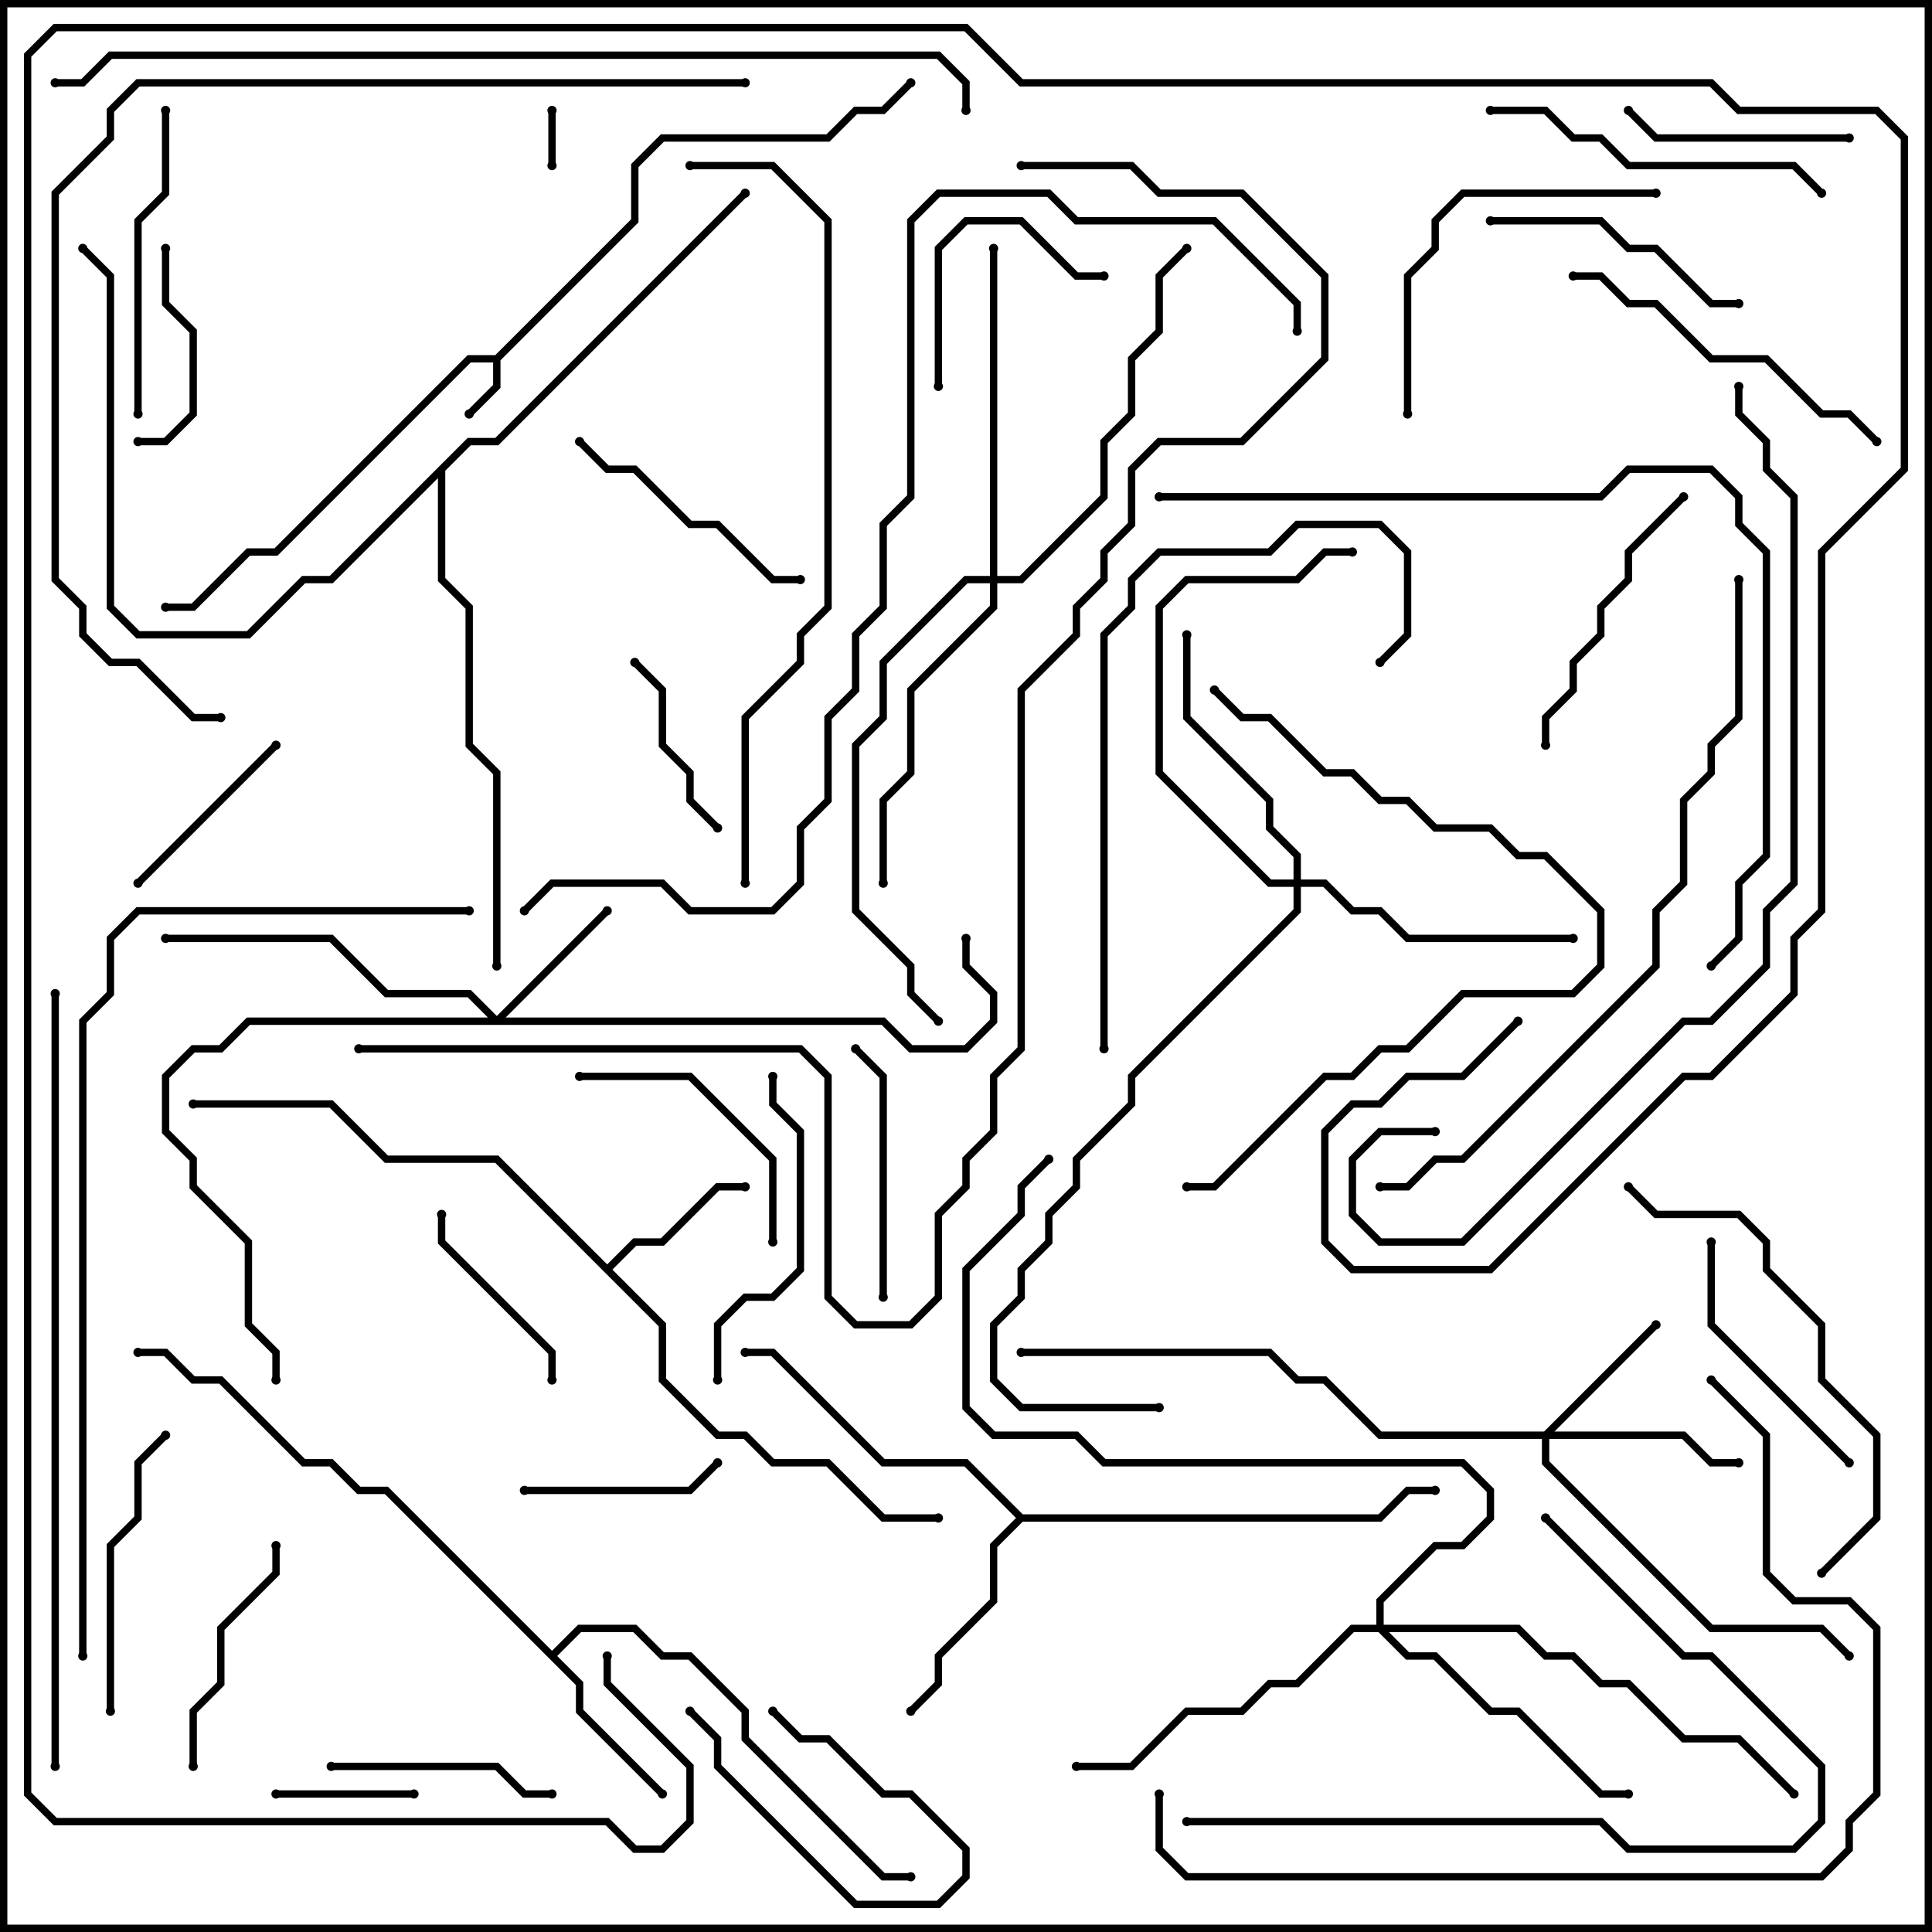<svg version="1.1" width="105" height="105" xmlns="http://www.w3.org/2000/svg"><path d="M26.917,19.3L34.3,11.917L34.3,8.917L35.917,7.3L44.917,7.3L46.417,5.8L47.917,5.8L49.359,4.359L49.641,4.641L48.083,6.2L46.583,6.2L45.083,7.7L36.083,7.7L34.7,9.083L34.7,12.083L27.2,19.583L27.2,21.083L25.641,22.641L25.359,22.359L26.8,20.917L26.8,19.7L25.583,19.7L15.083,30.2L13.583,30.2L10.583,33.2L9,33.2L9,32.8L10.417,32.8L13.417,29.8L14.917,29.8L25.417,19.3z" stroke="none"/><path d="M33,68.717L34.417,67.3L35.917,67.3L38.917,64.3L40.5,64.3L40.5,64.7L39.083,64.7L36.083,67.7L34.583,67.7L33.283,69L36.2,71.917L36.2,74.917L39.083,77.8L40.583,77.8L42.083,79.3L45.083,79.3L48.083,82.3L51,82.3L51,82.7L47.917,82.7L44.917,79.7L41.917,79.7L40.417,78.2L38.917,78.2L35.8,75.083L35.8,72.083L26.917,63.2L20.917,63.2L17.917,60.2L10.5,60.2L10.5,59.8L18.083,59.8L21.083,62.8L27.083,62.8z" stroke="none"/><path d="M30,89.717L31.417,88.3L34.583,88.3L36.083,89.8L37.583,89.8L40.7,92.917L40.7,94.417L48.083,101.8L49.5,101.8L49.5,102.2L47.917,102.2L40.3,94.583L40.3,93.083L37.417,90.2L35.917,90.2L34.417,88.7L31.583,88.7L30.283,90L31.7,91.417L31.7,92.917L36.141,97.359L35.859,97.641L31.3,93.083L31.3,91.583L20.917,81.2L19.417,81.2L17.917,79.7L16.417,79.7L11.917,75.2L10.417,75.2L8.917,73.7L7.5,73.7L7.5,73.3L9.083,73.3L10.583,74.8L12.083,74.8L16.583,79.3L18.083,79.3L19.583,80.8L21.083,80.8z" stroke="none"/><path d="M55.583,82.3L74.917,82.3L76.417,80.8L78,80.8L78,81.2L76.583,81.2L75.083,82.7L55.583,82.7L54.2,84.083L54.2,87.083L51.2,90.083L51.2,91.583L49.641,93.141L49.359,92.859L50.8,91.417L50.8,89.917L53.8,86.917L53.8,83.917L55.217,82.5L52.417,79.7L47.917,79.7L41.917,73.7L40.5,73.7L40.5,73.3L42.083,73.3L48.083,79.3L52.583,79.3z" stroke="none"/><path d="M25.417,23.8L26.917,23.8L40.359,10.359L40.641,10.641L27.083,24.2L25.583,24.2L24.2,25.583L24.2,31.417L25.7,32.917L25.7,40.417L27.2,41.917L27.2,52.5L26.8,52.5L26.8,42.083L25.3,40.583L25.3,33.083L23.8,31.583L23.8,25.983L18.083,31.7L16.583,31.7L13.583,34.7L7.417,34.7L5.8,33.083L5.8,15.083L4.359,13.641L4.641,13.359L6.2,14.917L6.2,32.917L7.583,34.3L13.417,34.3L16.417,31.3L17.917,31.3z" stroke="none"/><path d="M27,55.217L32.859,49.359L33.141,49.641L27.483,55.3L48.083,55.3L49.583,56.8L52.417,56.8L53.8,55.417L53.8,54.083L52.3,52.583L52.3,51L52.7,51L52.7,52.417L54.2,53.917L54.2,55.583L52.583,57.2L49.417,57.2L47.917,55.7L13.583,55.7L12.083,57.2L10.583,57.2L9.2,58.583L9.2,61.417L10.7,62.917L10.7,64.417L13.7,67.417L13.7,71.917L15.2,73.417L15.2,75L14.8,75L14.8,73.583L13.3,72.083L13.3,67.583L10.3,64.583L10.3,63.083L8.8,61.583L8.8,58.417L10.417,56.8L11.917,56.8L13.417,55.3L26.517,55.3L25.417,54.2L20.917,54.2L17.917,51.2L9,51.2L9,50.8L18.083,50.8L21.083,53.8L25.583,53.8z" stroke="none"/><path d="M83.917,77.8L89.859,71.859L90.141,72.141L84.483,77.8L91.583,77.8L93.083,79.3L94.5,79.3L94.5,79.7L92.917,79.7L91.417,78.2L84.2,78.2L84.2,79.417L93.083,88.3L99.083,88.3L100.641,89.859L100.359,90.141L98.917,88.7L92.917,88.7L83.8,79.583L83.8,78.2L74.917,78.2L71.917,75.2L70.417,75.2L68.917,73.7L55.5,73.7L55.5,73.3L69.083,73.3L70.583,74.8L72.083,74.8L75.083,77.8z" stroke="none"/><path d="M70.3,47.8L70.3,46.583L68.8,45.083L68.8,43.583L64.3,39.083L64.3,34.5L64.7,34.5L64.7,38.917L69.2,43.417L69.2,44.917L70.7,46.417L70.7,47.8L72.083,47.8L73.583,49.3L75.083,49.3L76.583,50.8L85.5,50.8L85.5,51.2L76.417,51.2L74.917,49.7L73.417,49.7L71.917,48.2L70.7,48.2L70.7,49.583L61.7,58.583L61.7,60.083L58.7,63.083L58.7,64.583L57.2,66.083L57.2,67.583L55.7,69.083L55.7,70.583L54.2,72.083L54.2,74.917L55.583,76.3L63,76.3L63,76.7L55.417,76.7L53.8,75.083L53.8,71.917L55.3,70.417L55.3,68.917L56.8,67.417L56.8,65.917L58.3,64.417L58.3,62.917L61.3,59.917L61.3,58.417L70.3,49.417L70.3,48.2L68.917,48.2L62.8,42.083L62.8,32.917L64.417,31.3L70.417,31.3L71.917,29.8L73.5,29.8L73.5,30.2L72.083,30.2L70.583,31.7L64.583,31.7L63.2,33.083L63.2,41.917L69.083,47.8z" stroke="none"/><path d="M74.8,88.3L74.8,86.917L77.917,83.8L79.417,83.8L80.8,82.417L80.8,81.083L79.417,79.7L59.917,79.7L58.417,78.2L53.917,78.2L52.3,76.583L52.3,68.917L55.3,65.917L55.3,64.417L56.859,62.859L57.141,63.141L55.7,64.583L55.7,66.083L52.7,69.083L52.7,76.417L54.083,77.8L58.583,77.8L60.083,79.3L79.583,79.3L81.2,80.917L81.2,82.583L79.583,84.2L78.083,84.2L75.2,87.083L75.2,88.3L82.583,88.3L84.083,89.8L85.583,89.8L87.083,91.3L88.583,91.3L91.583,94.3L94.583,94.3L97.641,97.359L97.359,97.641L94.417,94.7L91.417,94.7L88.417,91.7L86.917,91.7L85.417,90.2L83.917,90.2L82.417,88.7L75.483,88.7L76.583,89.8L78.083,89.8L81.083,92.8L82.583,92.8L87.083,97.3L88.5,97.3L88.5,97.7L86.917,97.7L82.417,93.2L80.917,93.2L77.917,90.2L76.417,90.2L74.917,88.7L73.583,88.7L70.583,91.7L69.083,91.7L67.583,93.2L64.583,93.2L61.583,96.2L58.5,96.2L58.5,95.8L61.417,95.8L64.417,92.8L67.417,92.8L68.917,91.3L70.417,91.3L73.417,88.3z" stroke="none"/><path d="M53.8,31.3L53.8,13.5L54.2,13.5L54.2,31.3L55.417,31.3L59.8,26.917L59.8,23.917L61.3,22.417L61.3,19.417L62.8,17.917L62.8,14.917L64.359,13.359L64.641,13.641L63.2,15.083L63.2,18.083L61.7,19.583L61.7,22.583L60.2,24.083L60.2,27.083L55.583,31.7L54.2,31.7L54.2,33.083L49.7,37.583L49.7,42.083L48.2,43.583L48.2,48L47.8,48L47.8,43.417L49.3,41.917L49.3,37.417L53.8,32.917L53.8,31.7L52.583,31.7L48.2,36.083L48.2,39.083L46.7,40.583L46.7,49.417L49.7,52.417L49.7,53.917L51.141,55.359L50.859,55.641L49.3,54.083L49.3,52.583L46.3,49.583L46.3,40.417L47.8,38.917L47.8,35.917L52.417,31.3z" stroke="none"/><path d="M29.8,6L30.2,6L30.2,9L29.8,9z" stroke="none"/><path d="M37.359,93.141L37.641,92.859L39.2,94.417L39.2,95.917L46.583,103.3L50.917,103.3L52.3,101.917L52.3,100.583L49.417,97.7L47.917,97.7L44.917,94.7L43.417,94.7L41.859,93.141L42.141,92.859L43.583,94.3L45.083,94.3L48.083,97.3L49.583,97.3L52.7,100.417L52.7,102.083L51.083,103.7L46.417,103.7L38.8,96.083L38.8,94.583z" stroke="none"/><path d="M22.5,97.3L22.5,97.7L15,97.7L15,97.3z" stroke="none"/><path d="M34.359,36.141L34.641,35.859L36.2,37.417L36.2,40.417L37.7,41.917L37.7,43.417L39.141,44.859L38.859,45.141L37.3,43.583L37.3,42.083L35.8,40.583L35.8,37.583z" stroke="none"/><path d="M28.5,81.2L28.5,80.8L37.417,80.8L38.859,79.359L39.141,79.641L37.583,81.2z" stroke="none"/><path d="M7.5,24.2L7.5,23.8L8.917,23.8L10.3,22.417L10.3,18.083L8.8,16.583L8.8,13.5L9.2,13.5L9.2,16.417L10.7,17.917L10.7,22.583L9.083,24.2z" stroke="none"/><path d="M7.641,48.141L7.359,47.859L14.859,40.359L15.141,40.641z" stroke="none"/><path d="M30.2,75L29.8,75L29.8,73.583L23.8,67.583L23.8,66L24.2,66L24.2,67.417L30.2,73.417z" stroke="none"/><path d="M60,14.8L60,15.2L58.417,15.2L55.417,12.2L52.583,12.2L51.2,13.583L51.2,21L50.8,21L50.8,13.417L52.417,11.8L55.583,11.8L58.583,14.8z" stroke="none"/><path d="M18,96.2L18,95.8L27.083,95.8L28.583,97.3L30,97.3L30,97.7L28.417,97.7L26.917,96.2z" stroke="none"/><path d="M100.5,7.3L100.5,7.7L89.917,7.7L88.359,6.141L88.641,5.859L90.083,7.3z" stroke="none"/><path d="M14.8,84L15.2,84L15.2,85.583L12.2,88.583L12.2,91.583L10.7,93.083L10.7,96L10.3,96L10.3,92.917L11.8,91.417L11.8,88.417L14.8,85.417z" stroke="none"/><path d="M48.2,70.5L47.8,70.5L47.8,58.583L46.359,57.141L46.641,56.859L48.2,58.417z" stroke="none"/><path d="M42.2,67.5L41.8,67.5L41.8,63.083L37.417,58.7L31.5,58.7L31.5,58.3L37.583,58.3L42.2,62.917z" stroke="none"/><path d="M100.641,79.359L100.359,79.641L92.8,72.083L92.8,67.5L93.2,67.5L93.2,71.917z" stroke="none"/><path d="M31.359,24.141L31.641,23.859L33.083,25.3L34.583,25.3L37.583,28.3L39.083,28.3L42.083,31.3L43.5,31.3L43.5,31.7L41.917,31.7L38.917,28.7L37.417,28.7L34.417,25.7L32.917,25.7z" stroke="none"/><path d="M94.5,16.3L94.5,16.7L92.917,16.7L89.917,13.7L88.417,13.7L86.917,12.2L81,12.2L81,11.8L87.083,11.8L88.583,13.3L90.083,13.3L93.083,16.3z" stroke="none"/><path d="M8.859,77.859L9.141,78.141L7.7,79.583L7.7,82.583L6.2,84.083L6.2,93L5.8,93L5.8,83.917L7.3,82.417L7.3,79.417z" stroke="none"/><path d="M84.2,40.5L83.8,40.5L83.8,38.917L85.3,37.417L85.3,35.917L86.8,34.417L86.8,32.917L88.3,31.417L88.3,29.917L91.359,26.859L91.641,27.141L88.7,30.083L88.7,31.583L87.2,33.083L87.2,34.583L85.7,36.083L85.7,37.583L84.2,39.083z" stroke="none"/><path d="M8.8,6L9.2,6L9.2,10.583L7.7,12.083L7.7,22.5L7.3,22.5L7.3,11.917L8.8,10.417z" stroke="none"/><path d="M41.8,58.5L42.2,58.5L42.2,59.917L43.7,61.417L43.7,69.083L42.083,70.7L40.583,70.7L39.2,72.083L39.2,75L38.8,75L38.8,71.917L40.417,70.3L41.917,70.3L43.3,68.917L43.3,61.583L41.8,60.083z" stroke="none"/><path d="M76.7,22.5L76.3,22.5L76.3,14.917L77.8,13.417L77.8,11.917L79.417,10.3L90,10.3L90,10.7L79.583,10.7L78.2,12.083L78.2,13.583L76.7,15.083z" stroke="none"/><path d="M81,6.2L81,5.8L84.083,5.8L85.583,7.3L87.083,7.3L88.583,8.8L97.583,8.8L99.141,10.359L98.859,10.641L97.417,9.2L88.417,9.2L86.917,7.7L85.417,7.7L83.917,6.2z" stroke="none"/><path d="M102.141,23.859L101.859,24.141L100.417,22.7L98.917,22.7L95.917,19.7L92.917,19.7L89.917,16.7L88.417,16.7L86.917,15.2L85.5,15.2L85.5,14.8L87.083,14.8L88.583,16.3L90.083,16.3L93.083,19.3L96.083,19.3L99.083,22.3L100.583,22.3z" stroke="none"/><path d="M99.141,85.641L98.859,85.359L101.8,82.417L101.8,78.083L98.8,75.083L98.8,72.083L95.8,69.083L95.8,67.583L94.417,66.2L89.917,66.2L88.359,64.641L88.641,64.359L90.083,65.8L94.583,65.8L96.2,67.417L96.2,68.917L99.2,71.917L99.2,74.917L102.2,77.917L102.2,82.583z" stroke="none"/><path d="M64.5,99.2L64.5,98.8L87.083,98.8L88.583,100.3L97.417,100.3L98.8,98.917L98.8,96.083L92.917,90.2L91.417,90.2L83.859,82.641L84.141,82.359L91.583,89.8L93.083,89.8L99.2,95.917L99.2,99.083L97.583,100.7L88.417,100.7L86.917,99.2z" stroke="none"/><path d="M60.2,57L59.8,57L59.8,34.417L61.3,32.917L61.3,31.417L62.917,29.8L68.917,29.8L70.417,28.3L75.083,28.3L76.7,29.917L76.7,34.583L75.141,36.141L74.859,35.859L76.3,34.417L76.3,30.083L74.917,28.7L70.583,28.7L69.083,30.2L63.083,30.2L61.7,31.583L61.7,33.083L60.2,34.583z" stroke="none"/><path d="M64.5,64.7L64.5,64.3L65.917,64.3L71.917,58.3L73.417,58.3L74.917,56.8L76.417,56.8L79.417,53.8L85.417,53.8L86.8,52.417L86.8,49.583L83.917,46.7L82.417,46.7L80.917,45.2L77.917,45.2L76.417,43.7L74.917,43.7L73.417,42.2L71.917,42.2L68.917,39.2L67.417,39.2L65.859,37.641L66.141,37.359L67.583,38.8L69.083,38.8L72.083,41.8L73.583,41.8L75.083,43.3L76.583,43.3L78.083,44.8L81.083,44.8L82.583,46.3L84.083,46.3L87.2,49.417L87.2,52.583L85.583,54.2L79.583,54.2L76.583,57.2L75.083,57.2L73.583,58.7L72.083,58.7L66.083,64.7z" stroke="none"/><path d="M92.859,75.141L93.141,74.859L96.2,77.917L96.2,85.417L97.583,86.8L100.583,86.8L102.2,88.417L102.2,97.583L100.7,99.083L100.7,100.583L99.083,102.2L64.417,102.2L62.8,100.583L62.8,97.5L63.2,97.5L63.2,100.417L64.583,101.8L98.917,101.8L100.3,100.417L100.3,98.917L101.8,97.417L101.8,88.583L100.417,87.2L97.417,87.2L95.8,85.583L95.8,78.083z" stroke="none"/><path d="M94.3,31.5L94.7,31.5L94.7,39.083L93.2,40.583L93.2,42.083L91.7,43.583L91.7,48.083L90.2,49.583L90.2,52.583L79.583,63.2L78.083,63.2L76.583,64.7L75,64.7L75,64.3L76.417,64.3L77.917,62.8L79.417,62.8L89.8,52.417L89.8,49.417L91.3,47.917L91.3,43.417L92.8,41.917L92.8,40.417L94.3,38.917z" stroke="none"/><path d="M40.7,48L40.3,48L40.3,38.917L43.3,35.917L43.3,34.417L44.8,32.917L44.8,12.083L41.917,9.2L37.5,9.2L37.5,8.8L42.083,8.8L45.2,11.917L45.2,33.083L43.7,34.583L43.7,36.083L40.7,39.083z" stroke="none"/><path d="M63,27.2L63,26.8L86.917,26.8L88.417,25.3L93.083,25.3L94.7,26.917L94.7,28.417L96.2,29.917L96.2,46.583L94.7,48.083L94.7,51.083L93.141,52.641L92.859,52.359L94.3,50.917L94.3,47.917L95.8,46.417L95.8,30.083L94.3,28.583L94.3,27.083L92.917,25.7L88.583,25.7L87.083,27.2z" stroke="none"/><path d="M3.2,96L2.8,96L2.8,54L3.2,54z" stroke="none"/><path d="M78,61.3L78,61.7L75.083,61.7L73.7,63.083L73.7,65.917L75.083,67.3L79.417,67.3L91.417,55.3L92.917,55.3L95.8,52.417L95.8,49.417L97.3,47.917L97.3,27.083L95.8,25.583L95.8,24.083L94.3,22.583L94.3,21L94.7,21L94.7,22.417L96.2,23.917L96.2,25.417L97.7,26.917L97.7,48.083L96.2,49.583L96.2,52.583L93.083,55.7L91.583,55.7L79.583,67.7L74.917,67.7L73.3,66.083L73.3,62.917L74.917,61.3z" stroke="none"/><path d="M40.5,4.3L40.5,4.7L7.583,4.7L6.2,6.083L6.2,7.583L3.2,10.583L3.2,31.417L4.7,32.917L4.7,34.417L6.083,35.8L7.583,35.8L10.583,38.8L12,38.8L12,39.2L10.417,39.2L7.417,36.2L5.917,36.2L4.3,34.583L4.3,33.083L2.8,31.583L2.8,10.417L5.8,7.417L5.8,5.917L7.417,4.3z" stroke="none"/><path d="M4.7,90L4.3,90L4.3,55.417L5.8,53.917L5.8,50.917L7.417,49.3L25.5,49.3L25.5,49.7L7.583,49.7L6.2,51.083L6.2,54.083L4.7,55.583z" stroke="none"/><path d="M3,4.7L3,4.3L4.417,4.3L5.917,2.8L51.083,2.8L52.7,4.417L52.7,6L52.3,6L52.3,4.583L50.917,3.2L6.083,3.2L4.583,4.7z" stroke="none"/><path d="M70.7,18L70.3,18L70.3,16.583L65.917,12.2L58.417,12.2L56.917,10.7L51.083,10.7L49.7,12.083L49.7,27.083L48.2,28.583L48.2,33.083L46.7,34.583L46.7,37.583L45.2,39.083L45.2,43.583L43.7,45.083L43.7,48.083L42.083,49.7L37.417,49.7L35.917,48.2L30.083,48.2L28.641,49.641L28.359,49.359L29.917,47.8L36.083,47.8L37.583,49.3L41.917,49.3L43.3,47.917L43.3,44.917L44.8,43.417L44.8,38.917L46.3,37.417L46.3,34.417L47.8,32.917L47.8,28.417L49.3,26.917L49.3,11.917L50.917,10.3L57.083,10.3L58.583,11.8L66.083,11.8L70.7,16.417z" stroke="none"/><path d="M19.5,57.2L19.5,56.8L43.583,56.8L45.2,58.417L45.2,70.417L46.583,71.8L49.417,71.8L50.8,70.417L50.8,65.917L52.3,64.417L52.3,62.917L53.8,61.417L53.8,58.417L55.3,56.917L55.3,37.417L58.3,34.417L58.3,32.917L59.8,31.417L59.8,29.917L61.3,28.417L61.3,25.417L62.917,23.8L67.417,23.8L71.8,19.417L71.8,15.083L67.417,10.7L62.917,10.7L61.417,9.2L55.5,9.2L55.5,8.8L61.583,8.8L63.083,10.3L67.583,10.3L72.2,14.917L72.2,19.583L67.583,24.2L63.083,24.2L61.7,25.583L61.7,28.583L60.2,30.083L60.2,31.583L58.7,33.083L58.7,34.583L55.7,37.583L55.7,57.083L54.2,58.583L54.2,61.583L52.7,63.083L52.7,64.583L51.2,66.083L51.2,70.583L49.583,72.2L46.417,72.2L44.8,70.583L44.8,58.583L43.417,57.2z" stroke="none"/><path d="M82.359,55.359L82.641,55.641L79.583,58.7L76.583,58.7L75.083,60.2L73.583,60.2L72.2,61.583L72.2,67.417L73.583,68.8L80.917,68.8L91.417,58.3L92.917,58.3L97.3,53.917L97.3,50.917L98.8,49.417L98.8,29.917L103.3,25.417L103.3,7.583L101.917,6.2L94.417,6.2L92.917,4.7L55.417,4.7L52.417,1.7L3.083,1.7L1.7,3.083L1.7,97.417L3.083,98.8L33.083,98.8L34.583,100.3L35.917,100.3L37.3,98.917L37.3,96.083L32.8,91.583L32.8,90L33.2,90L33.2,91.417L37.7,95.917L37.7,99.083L36.083,100.7L34.417,100.7L32.917,99.2L2.917,99.2L1.3,97.583L1.3,2.917L2.917,1.3L52.583,1.3L55.583,4.3L93.083,4.3L94.583,5.8L102.083,5.8L103.7,7.417L103.7,25.583L99.2,30.083L99.2,49.583L97.7,51.083L97.7,54.083L93.083,58.7L91.583,58.7L81.083,69.2L73.417,69.2L71.8,67.583L71.8,61.417L73.417,59.8L74.917,59.8L76.417,58.3L79.417,58.3z" stroke="none"/><circle cx="25.5" cy="22.5" r="0.25" stroke-width="0" fill="#000" /><circle cx="9" cy="33" r="0.25" stroke-width="0" fill="#000" /><circle cx="49.5" cy="4.5" r="0.25" stroke-width="0" fill="#000" /><circle cx="40.5" cy="64.5" r="0.25" stroke-width="0" fill="#000" /><circle cx="51" cy="82.5" r="0.25" stroke-width="0" fill="#000" /><circle cx="10.5" cy="60" r="0.25" stroke-width="0" fill="#000" /><circle cx="36" cy="97.5" r="0.25" stroke-width="0" fill="#000" /><circle cx="49.5" cy="102" r="0.25" stroke-width="0" fill="#000" /><circle cx="7.5" cy="73.5" r="0.25" stroke-width="0" fill="#000" /><circle cx="49.5" cy="93" r="0.25" stroke-width="0" fill="#000" /><circle cx="40.5" cy="73.5" r="0.25" stroke-width="0" fill="#000" /><circle cx="78" cy="81" r="0.25" stroke-width="0" fill="#000" /><circle cx="40.5" cy="10.5" r="0.25" stroke-width="0" fill="#000" /><circle cx="4.5" cy="13.5" r="0.25" stroke-width="0" fill="#000" /><circle cx="27" cy="52.5" r="0.25" stroke-width="0" fill="#000" /><circle cx="33" cy="49.5" r="0.25" stroke-width="0" fill="#000" /><circle cx="9" cy="51" r="0.25" stroke-width="0" fill="#000" /><circle cx="15" cy="75" r="0.25" stroke-width="0" fill="#000" /><circle cx="52.5" cy="51" r="0.25" stroke-width="0" fill="#000" /><circle cx="90" cy="72" r="0.25" stroke-width="0" fill="#000" /><circle cx="94.5" cy="79.5" r="0.25" stroke-width="0" fill="#000" /><circle cx="100.5" cy="90" r="0.25" stroke-width="0" fill="#000" /><circle cx="55.5" cy="73.5" r="0.25" stroke-width="0" fill="#000" /><circle cx="64.5" cy="34.5" r="0.25" stroke-width="0" fill="#000" /><circle cx="85.5" cy="51" r="0.25" stroke-width="0" fill="#000" /><circle cx="73.5" cy="30" r="0.25" stroke-width="0" fill="#000" /><circle cx="63" cy="76.5" r="0.25" stroke-width="0" fill="#000" /><circle cx="88.5" cy="97.5" r="0.25" stroke-width="0" fill="#000" /><circle cx="58.5" cy="96" r="0.25" stroke-width="0" fill="#000" /><circle cx="97.5" cy="97.5" r="0.25" stroke-width="0" fill="#000" /><circle cx="57" cy="63" r="0.25" stroke-width="0" fill="#000" /><circle cx="48" cy="48" r="0.25" stroke-width="0" fill="#000" /><circle cx="54" cy="13.5" r="0.25" stroke-width="0" fill="#000" /><circle cx="64.5" cy="13.5" r="0.25" stroke-width="0" fill="#000" /><circle cx="51" cy="55.5" r="0.25" stroke-width="0" fill="#000" /><circle cx="30" cy="6" r="0.25" stroke-width="0" fill="#000" /><circle cx="30" cy="9" r="0.25" stroke-width="0" fill="#000" /><circle cx="37.5" cy="93" r="0.25" stroke-width="0" fill="#000" /><circle cx="42" cy="93" r="0.25" stroke-width="0" fill="#000" /><circle cx="22.5" cy="97.5" r="0.25" stroke-width="0" fill="#000" /><circle cx="15" cy="97.5" r="0.25" stroke-width="0" fill="#000" /><circle cx="34.5" cy="36" r="0.25" stroke-width="0" fill="#000" /><circle cx="39" cy="45" r="0.25" stroke-width="0" fill="#000" /><circle cx="28.5" cy="81" r="0.25" stroke-width="0" fill="#000" /><circle cx="39" cy="79.5" r="0.25" stroke-width="0" fill="#000" /><circle cx="7.5" cy="24" r="0.25" stroke-width="0" fill="#000" /><circle cx="9" cy="13.5" r="0.25" stroke-width="0" fill="#000" /><circle cx="7.5" cy="48" r="0.25" stroke-width="0" fill="#000" /><circle cx="15" cy="40.5" r="0.25" stroke-width="0" fill="#000" /><circle cx="30" cy="75" r="0.25" stroke-width="0" fill="#000" /><circle cx="24" cy="66" r="0.25" stroke-width="0" fill="#000" /><circle cx="60" cy="15" r="0.25" stroke-width="0" fill="#000" /><circle cx="51" cy="21" r="0.25" stroke-width="0" fill="#000" /><circle cx="18" cy="96" r="0.25" stroke-width="0" fill="#000" /><circle cx="30" cy="97.5" r="0.25" stroke-width="0" fill="#000" /><circle cx="100.5" cy="7.5" r="0.25" stroke-width="0" fill="#000" /><circle cx="88.5" cy="6" r="0.25" stroke-width="0" fill="#000" /><circle cx="15" cy="84" r="0.25" stroke-width="0" fill="#000" /><circle cx="10.5" cy="96" r="0.25" stroke-width="0" fill="#000" /><circle cx="48" cy="70.5" r="0.25" stroke-width="0" fill="#000" /><circle cx="46.5" cy="57" r="0.25" stroke-width="0" fill="#000" /><circle cx="42" cy="67.5" r="0.25" stroke-width="0" fill="#000" /><circle cx="31.5" cy="58.5" r="0.25" stroke-width="0" fill="#000" /><circle cx="100.5" cy="79.5" r="0.25" stroke-width="0" fill="#000" /><circle cx="93" cy="67.5" r="0.25" stroke-width="0" fill="#000" /><circle cx="31.5" cy="24" r="0.25" stroke-width="0" fill="#000" /><circle cx="43.5" cy="31.5" r="0.25" stroke-width="0" fill="#000" /><circle cx="94.5" cy="16.5" r="0.25" stroke-width="0" fill="#000" /><circle cx="81" cy="12" r="0.25" stroke-width="0" fill="#000" /><circle cx="9" cy="78" r="0.25" stroke-width="0" fill="#000" /><circle cx="6" cy="93" r="0.25" stroke-width="0" fill="#000" /><circle cx="84" cy="40.5" r="0.25" stroke-width="0" fill="#000" /><circle cx="91.5" cy="27" r="0.25" stroke-width="0" fill="#000" /><circle cx="9" cy="6" r="0.25" stroke-width="0" fill="#000" /><circle cx="7.5" cy="22.5" r="0.25" stroke-width="0" fill="#000" /><circle cx="42" cy="58.5" r="0.25" stroke-width="0" fill="#000" /><circle cx="39" cy="75" r="0.25" stroke-width="0" fill="#000" /><circle cx="76.5" cy="22.5" r="0.25" stroke-width="0" fill="#000" /><circle cx="90" cy="10.5" r="0.25" stroke-width="0" fill="#000" /><circle cx="81" cy="6" r="0.25" stroke-width="0" fill="#000" /><circle cx="99" cy="10.5" r="0.25" stroke-width="0" fill="#000" /><circle cx="102" cy="24" r="0.25" stroke-width="0" fill="#000" /><circle cx="85.5" cy="15" r="0.25" stroke-width="0" fill="#000" /><circle cx="99" cy="85.5" r="0.25" stroke-width="0" fill="#000" /><circle cx="88.5" cy="64.5" r="0.25" stroke-width="0" fill="#000" /><circle cx="64.5" cy="99" r="0.25" stroke-width="0" fill="#000" /><circle cx="84" cy="82.5" r="0.25" stroke-width="0" fill="#000" /><circle cx="60" cy="57" r="0.25" stroke-width="0" fill="#000" /><circle cx="75" cy="36" r="0.25" stroke-width="0" fill="#000" /><circle cx="64.5" cy="64.5" r="0.25" stroke-width="0" fill="#000" /><circle cx="66" cy="37.5" r="0.25" stroke-width="0" fill="#000" /><circle cx="93" cy="75" r="0.25" stroke-width="0" fill="#000" /><circle cx="63" cy="97.5" r="0.25" stroke-width="0" fill="#000" /><circle cx="94.5" cy="31.5" r="0.25" stroke-width="0" fill="#000" /><circle cx="75" cy="64.5" r="0.25" stroke-width="0" fill="#000" /><circle cx="40.5" cy="48" r="0.25" stroke-width="0" fill="#000" /><circle cx="37.5" cy="9" r="0.25" stroke-width="0" fill="#000" /><circle cx="63" cy="27" r="0.25" stroke-width="0" fill="#000" /><circle cx="93" cy="52.5" r="0.25" stroke-width="0" fill="#000" /><circle cx="3" cy="96" r="0.25" stroke-width="0" fill="#000" /><circle cx="3" cy="54" r="0.25" stroke-width="0" fill="#000" /><circle cx="78" cy="61.5" r="0.25" stroke-width="0" fill="#000" /><circle cx="94.5" cy="21" r="0.25" stroke-width="0" fill="#000" /><circle cx="40.5" cy="4.5" r="0.25" stroke-width="0" fill="#000" /><circle cx="12" cy="39" r="0.25" stroke-width="0" fill="#000" /><circle cx="4.5" cy="90" r="0.25" stroke-width="0" fill="#000" /><circle cx="25.5" cy="49.5" r="0.25" stroke-width="0" fill="#000" /><circle cx="3" cy="4.5" r="0.25" stroke-width="0" fill="#000" /><circle cx="52.5" cy="6" r="0.25" stroke-width="0" fill="#000" /><circle cx="70.5" cy="18" r="0.25" stroke-width="0" fill="#000" /><circle cx="28.5" cy="49.5" r="0.25" stroke-width="0" fill="#000" /><circle cx="19.5" cy="57" r="0.25" stroke-width="0" fill="#000" /><circle cx="55.5" cy="9" r="0.25" stroke-width="0" fill="#000" /><circle cx="82.5" cy="55.5" r="0.25" stroke-width="0" fill="#000" /><circle cx="33" cy="90" r="0.25" stroke-width="0" fill="#000" /><rect x="0" y="0" width="105" height="105" stroke-width="0.8" stroke="#000" fill="none" /></svg>